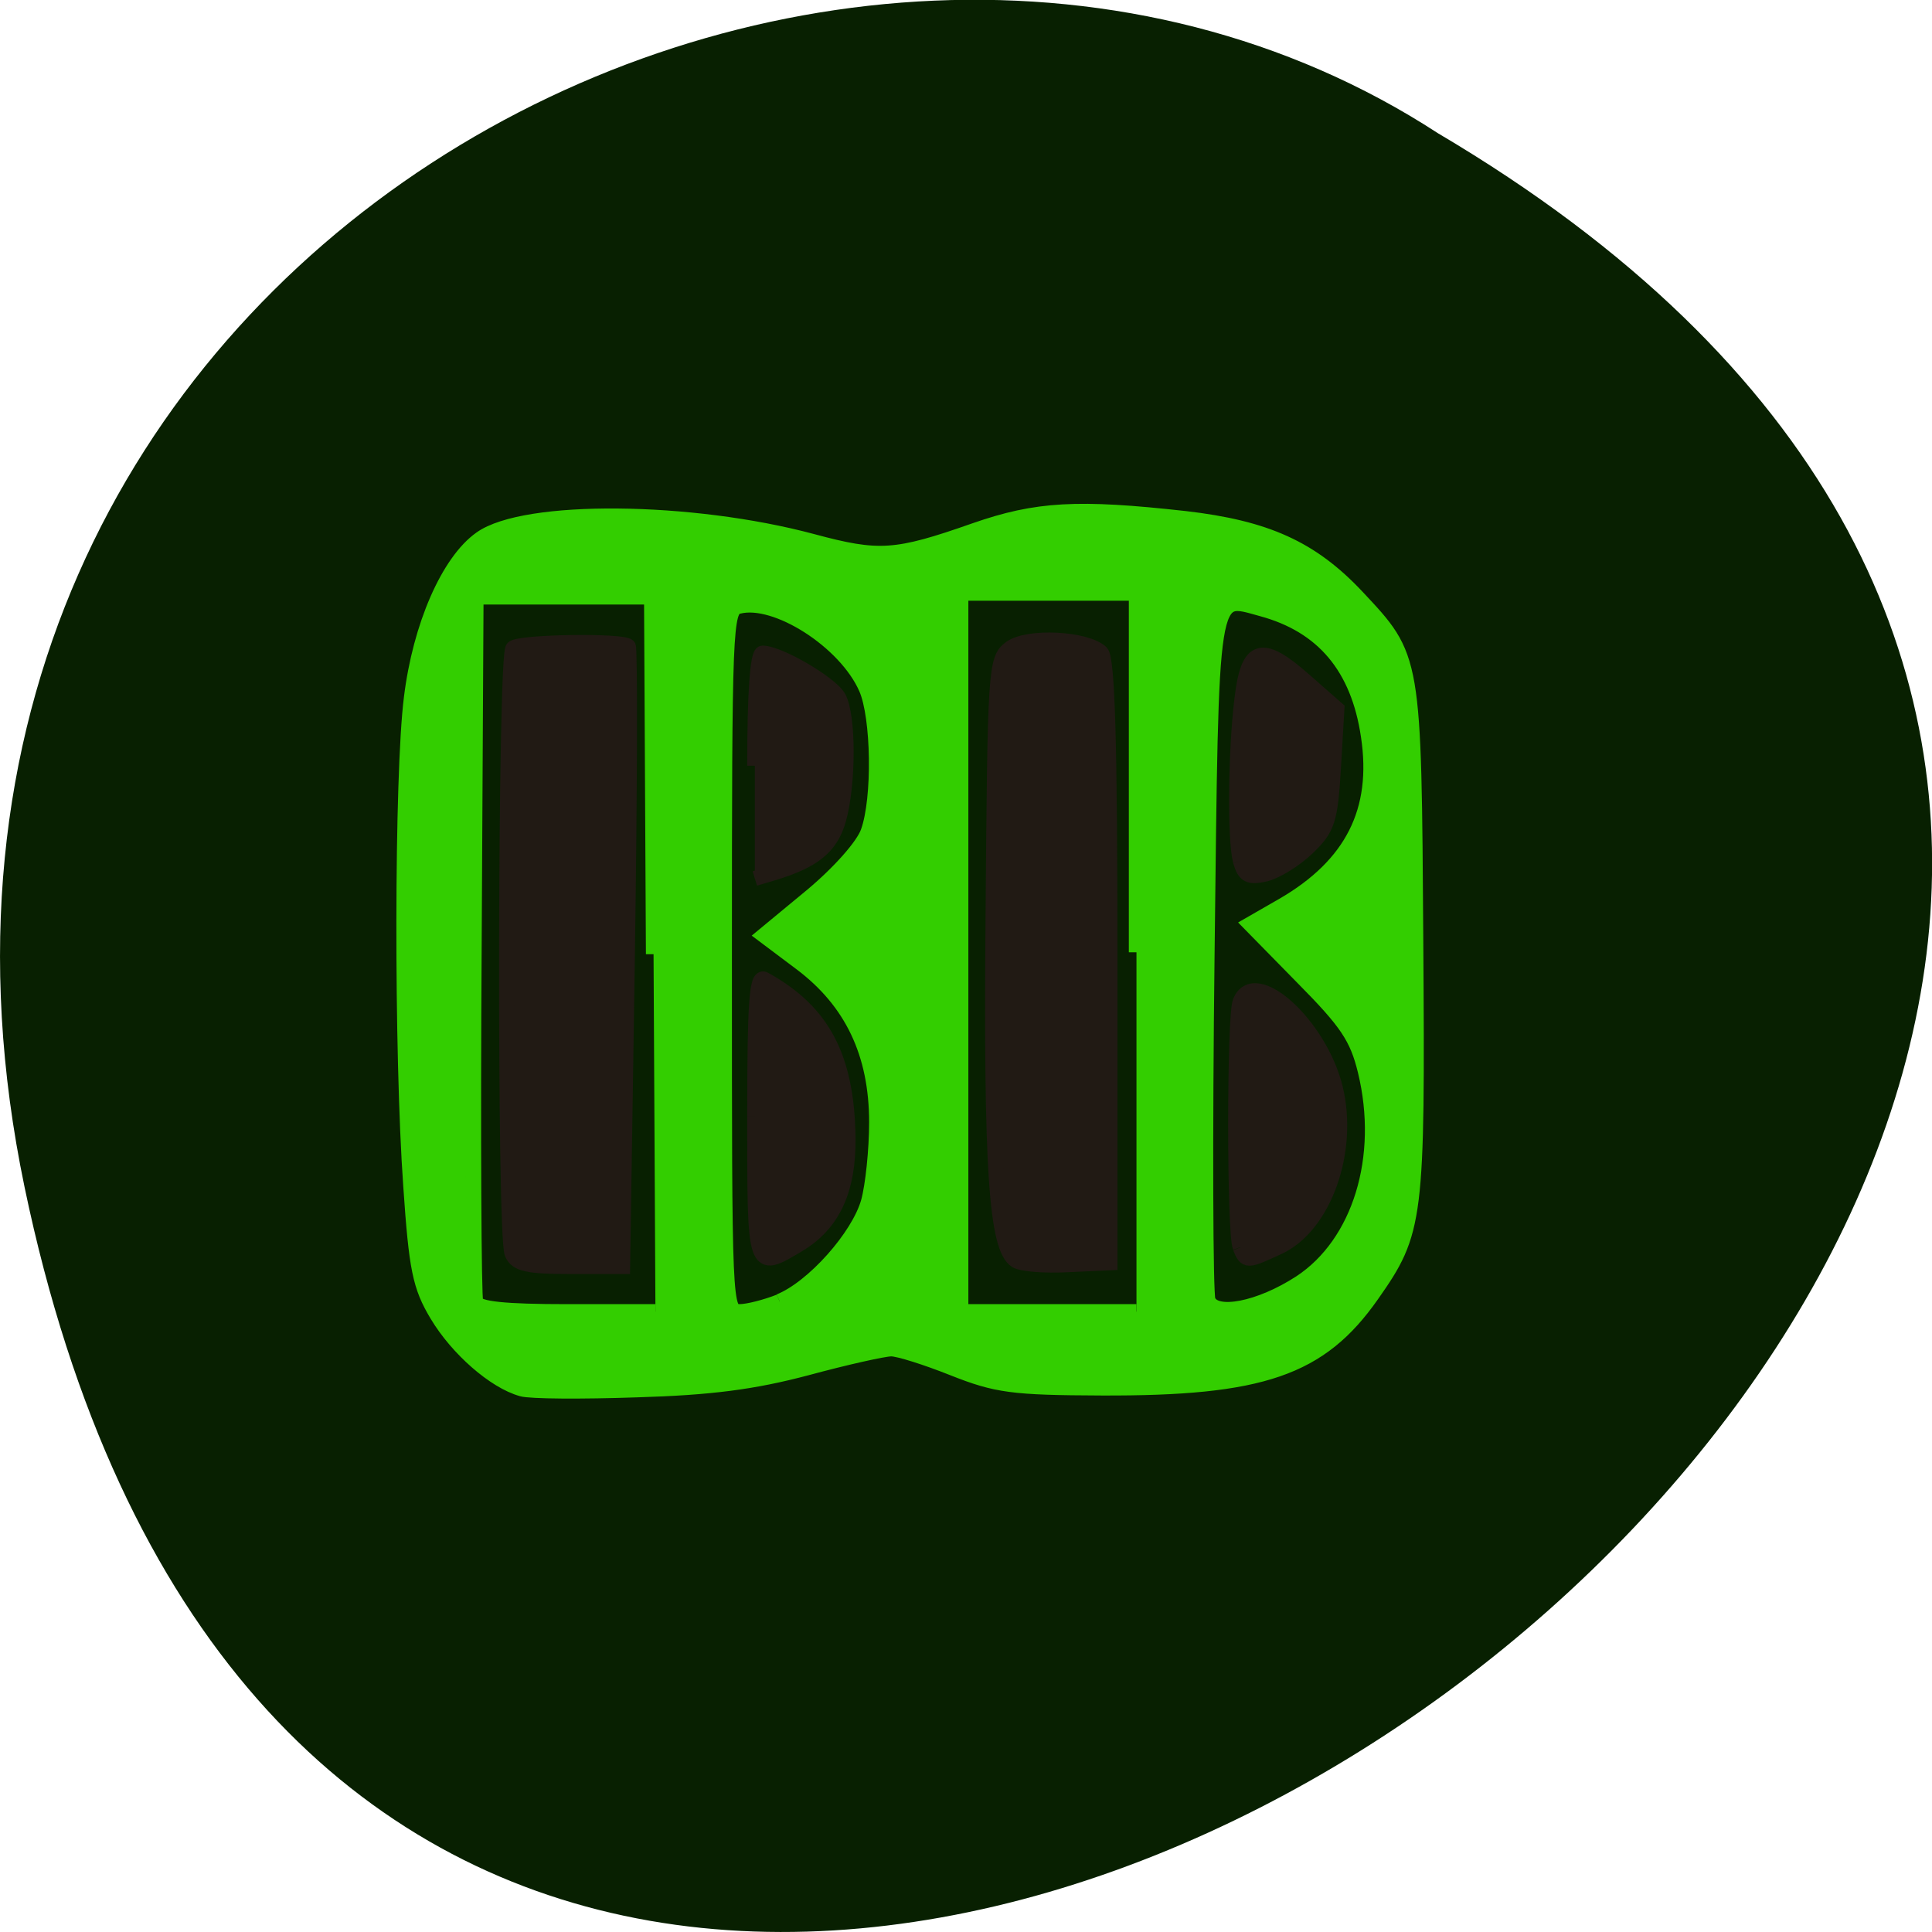 <svg xmlns="http://www.w3.org/2000/svg" viewBox="0 0 24 24"><path d="m 0.305 14.746 c 4.688 22.492 36.926 -1.652 17.559 -13.09 c -7.523 -4.898 -19.969 1.52 -17.559 13.09" fill="#082001"/><g stroke-width="1.897" transform="matrix(0.1 0 0 0.098 -0.519 -0.502)"><g fill="#211a14" stroke="#211a14"><path d="m 68.811 164 c -0.976 -2.341 -0.859 -75.78 0.117 -76.73 c 0.781 -0.794 13.513 -0.992 14.294 -0.238 c 0.234 0.238 0.195 18.05 -0.117 39.557 l -0.586 39.08 h -6.522 c -5.311 0 -6.639 -0.317 -7.186 -1.666"/><path d="m 131.42 164.92 c -2.46 -1.627 -3.124 -11.704 -2.851 -43.842 c 0.234 -31.11 0.312 -32.415 2.148 -33.804 c 2.148 -1.627 9.412 -1.23 11.248 0.555 c 0.781 0.833 1.094 11.546 1.094 39.24 v 38.13 l -5.233 0.238 c -2.851 0.159 -5.741 -0.079 -6.405 -0.516"/><path d="m 159.26 163.21 c -0.742 -1.944 -0.742 -29.16 0 -31.11 c 1.757 -4.602 9.881 2.936 11.795 10.951 c 1.914 7.975 -1.406 17.497 -7.07 20.16 c -3.945 1.865 -3.984 1.865 -4.726 0.04"/><path d="m 159.3 114.29 c -0.703 -2.738 -0.625 -13.767 0.195 -20.671 c 0.781 -6.586 2.421 -7.06 7.772 -2.222 l 3.984 3.571 l -0.43 7.459 c -0.391 6.666 -0.703 7.697 -3.202 10.157 c -1.523 1.508 -3.866 2.976 -5.233 3.333 c -2.031 0.476 -2.578 0.198 -3.085 -1.627"/><path d="m 98.96 102.19 c 0 -9.244 0.351 -14.283 0.976 -14.283 c 1.992 0 8.475 3.849 9.412 5.634 c 1.25 2.341 1.25 10.911 0 15.474 c -0.976 3.491 -3.085 5.237 -8.28 6.824 l -2.109 0.635"/><path d="m 98.96 146.67 c 0 -14.204 0.234 -17.933 1.172 -17.418 c 7.264 4.087 10.232 9.879 10.389 20.04 c 0.078 6.666 -1.875 10.99 -6.171 13.609 c -5.468 3.333 -5.39 3.491 -5.39 -16.227"/></g><path d="m 70.02 181.18 c -3.359 -0.952 -7.967 -5.04 -10.506 -9.363 c -2.148 -3.65 -2.578 -5.872 -3.281 -16.346 c -1.172 -16.743 -1.133 -52.21 0.078 -61.894 c 1.094 -9.09 4.608 -17.299 8.631 -20.19 c 5.468 -3.968 26.09 -3.769 41.16 0.357 c 8.241 2.262 10.349 2.142 20.19 -1.389 c 7.694 -2.738 12.771 -3.02 26.09 -1.508 c 10.08 1.19 15.7 3.769 21.363 9.919 c 7.108 7.737 7.07 7.419 7.303 43.643 c 0.234 35.391 0.078 36.819 -5.468 44.873 c -6.405 9.324 -13.669 11.863 -33.548 11.784 c -11.05 -0.04 -13.04 -0.317 -18.434 -2.5 c -3.32 -1.349 -6.756 -2.46 -7.694 -2.46 c -0.898 0 -5.624 1.071 -10.506 2.42 c -6.6 1.785 -11.912 2.5 -21.17 2.777 c -6.756 0.238 -13.161 0.198 -14.216 -0.119 m 16.364 -55.11 l -0.234 -45.27 h -21.832 l -0.234 44.08 c -0.156 24.282 -0.039 44.635 0.195 45.31 c 0.351 0.833 3.515 1.19 11.404 1.19 h 10.935 m 15.427 -1.309 c 4.179 -1.706 9.842 -8.213 11.05 -12.617 c 0.547 -2.023 1.015 -6.546 1.015 -10.08 c 0 -8.729 -3.085 -15.315 -9.412 -20.16 l -4.608 -3.531 l 5.975 -5.04 c 3.437 -2.936 6.405 -6.348 6.991 -8.094 c 1.484 -4.206 1.328 -14.521 -0.234 -18.17 c -2.539 -5.951 -11.248 -11.625 -15.895 -10.395 c -1.679 0.436 -1.757 2.381 -1.757 44.913 c 0 44.08 0 44.48 1.914 44.48 c 1.054 0 3.281 -0.595 4.96 -1.27 m 44.33 -44.28 v -45.508 h -21.832 v 91.06 h 21.832 m 20.387 -3.69 c 7.381 -4.959 10.662 -15.87 8.05 -26.821 c -1.015 -4.245 -2.265 -6.15 -7.772 -11.823 l -6.522 -6.785 l 4.062 -2.381 c 8.592 -5.078 12.03 -11.982 10.623 -21.465 c -1.25 -8.689 -5.624 -14.01 -13.24 -16.11 c -6.561 -1.825 -6.288 -3.412 -6.835 43.842 c -0.273 23.21 -0.195 42.929 0.117 43.802 c 0.859 2.222 6.444 1.111 11.521 -2.262" fill="#33ce00" stroke="#33ce00"/></g></svg>